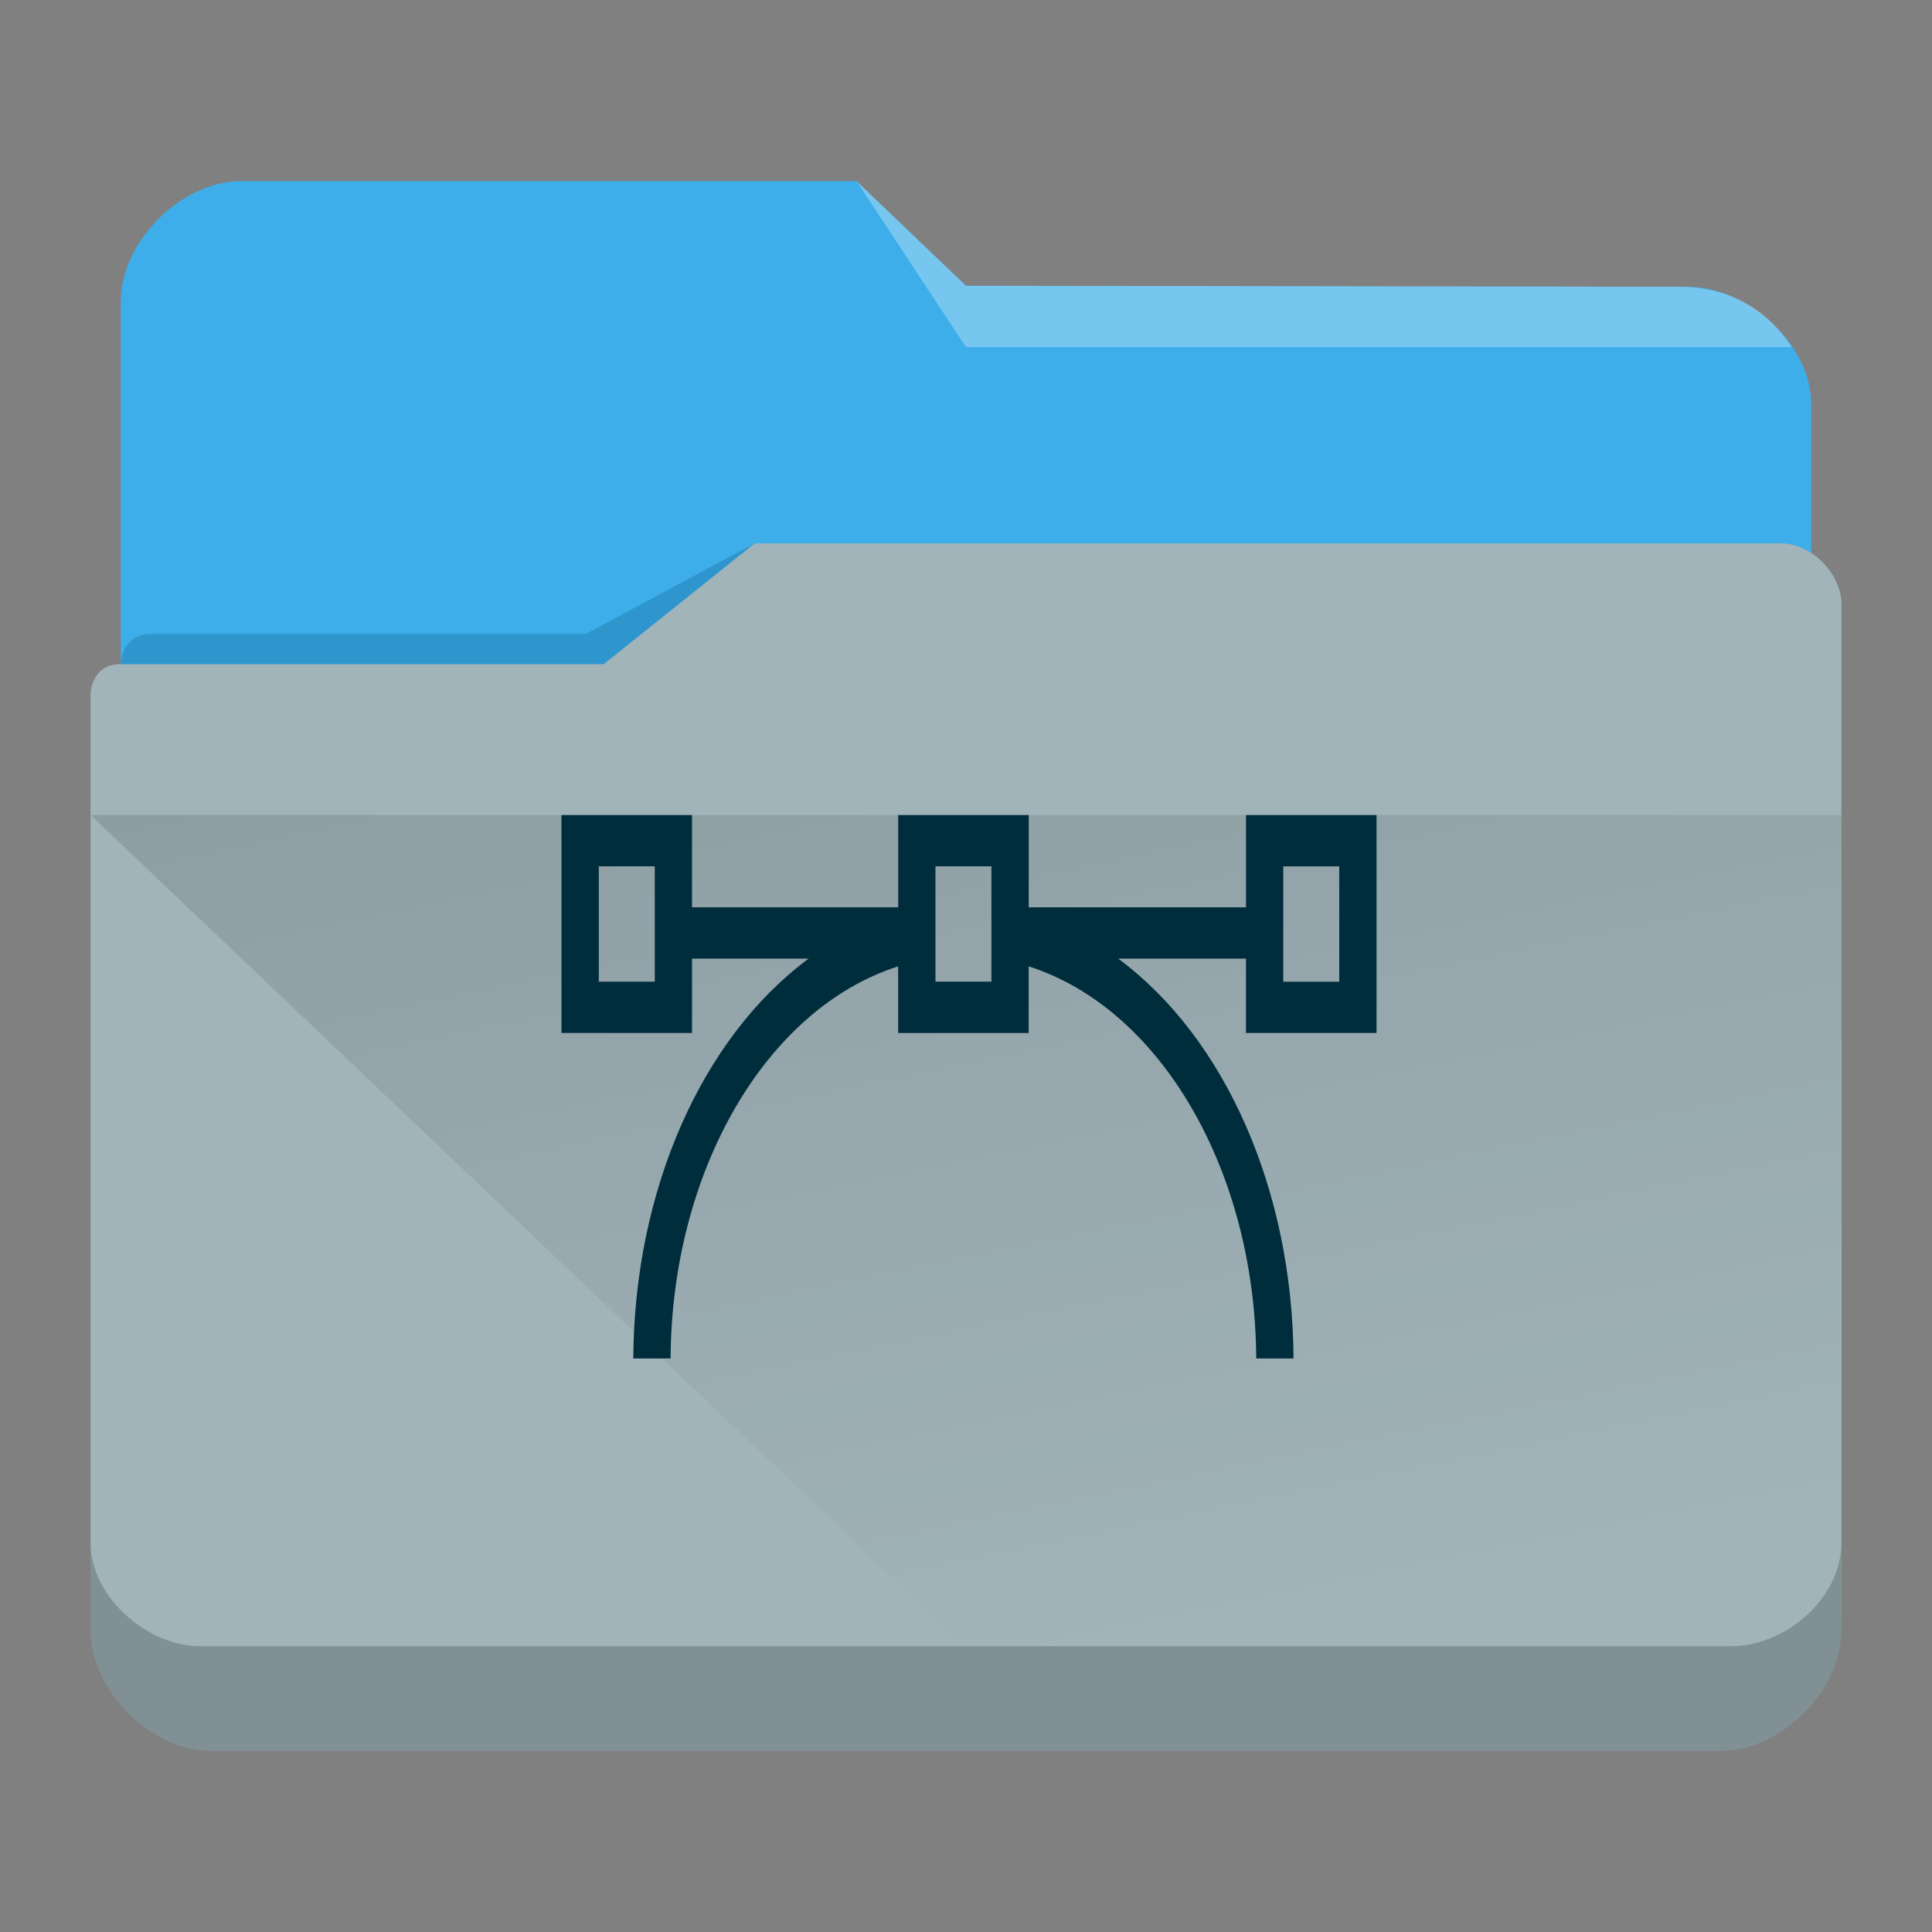 <?xml version="1.0" encoding="UTF-8" standalone="no"?>
<svg
   viewBox="0 0 32 32"
   version="1.1"
   id="svg12"
   sodipodi:docname="folder-drawing.svg"
   inkscape:version="1.2.1 (9c6d41e410, 2022-07-14)"
   xmlns:inkscape="http://www.inkscape.org/namespaces/inkscape"
   xmlns:sodipodi="http://sodipodi.sourceforge.net/DTD/sodipodi-0.dtd"
   xmlns:xlink="http://www.w3.org/1999/xlink"
   xmlns="http://www.w3.org/2000/svg"
   xmlns:svg="http://www.w3.org/2000/svg"
   xmlns:rdf="http://www.w3.org/1999/02/22-rdf-syntax-ns#"
   xmlns:cc="http://creativecommons.org/ns#"
   xmlns:dc="http://purl.org/dc/elements/1.1/">
  <rect x="0" y="0" width="32" height="32" fill="#808080" stroke="none"/>
  <sodipodi:namedview
     pagecolor="#ffffff"
     bordercolor="#666666"
     borderopacity="1"
     objecttolerance="10"
     gridtolerance="10"
     guidetolerance="10"
     inkscape:pageopacity="0"
     inkscape:pageshadow="2"
     inkscape:window-width="1920"
     inkscape:window-height="1004"
     id="namedview14"
     showgrid="true"
     inkscape:zoom="20.85965"
     inkscape:cx="9.8275858"
     inkscape:cy="14.261984"
     inkscape:window-x="0"
     inkscape:window-y="0"
     inkscape:window-maximized="1"
     inkscape:current-layer="svg12"
     inkscape:showpageshadow="2"
     inkscape:pagecheckerboard="0"
     inkscape:deskcolor="#d1d1d1">
    <inkscape:grid
       type="xygrid"
       id="grid18219" />
  </sodipodi:namedview>
  <defs
     id="defs3051">
    <style
       type="text/css"
       id="current-color-scheme">.ColorScheme-Text { color:#31363b; }
.ColorScheme-Background { color:#eff0f1; }
.ColorScheme-Highlight { color:#3daee9; }
.ColorScheme-ViewText { color:#31363b; }
.ColorScheme-ViewBackground { color:#fcfcfc; }
.ColorScheme-ViewHover { color:#93cee9; }
.ColorScheme-ViewFocus { color:#3daee9; }
.ColorScheme-ButtonText { color:#31363b; }
.ColorScheme-ButtonBackground { color:#eff0f1; }
.ColorScheme-ButtonHover { color:#93cee9; }
.ColorScheme-ButtonFocus { color:#3daee9; }
</style>
    <linearGradient
       inkscape:collect="always"
       xlink:href="#linearGradient4393"
       id="linearGradient668"
       gradientUnits="userSpaceOnUse"
       gradientTransform="matrix(1.81,0,0,1.734,1.5,-1795.311)"
       x1="5"
       y1="1037.362"
       x2="8"
       y2="1051.362" />
    <linearGradient
       inkscape:collect="always"
       id="linearGradient4393">
      <stop
         style="stop-color:#000000;stop-opacity:1;"
         offset="0"
         id="stop4395" />
      <stop
         style="stop-color:#000000;stop-opacity:0;"
         offset="1"
         id="stop4397" />
    </linearGradient>
  </defs>
  <path
     inkscape:connector-curvature="0"
     style="fill:currentColor;fill-opacity:1;stroke-width:1.771"
     id="rect4180-6-7"
     d="m 2,16 h 28 l 2.05e-4,-9.3 c 0,-1 -1.05,-1.95 -2.05,-1.95 L 16,4.733 14.187,3 H 4 C 3,3 2,4 2,5 Z"
     sodipodi:nodetypes="ccccccccc"
     class="ColorScheme-Highlight" />
  <path
     inkscape:connector-curvature="0"
     style="fill:#a1b4ba;fill-opacity:1;stroke-width:1.771"
     d="m 1.5,11.5 c 0,-5.631 0,1.477 0,1.965 v 13.535 c 0,1 1,2 2,2 h 25 c 1,0 2,-1 2,-2 V 10 c 0,-0.5 -0.5,-1 -1,-1 H 12.5 L 10,11 H 2 c -0.5,0 -0.5,0.5 -0.5,0.5 z"
     id="rect4113-2-5"
     sodipodi:nodetypes="cccscccccccc" />
  <path
     inkscape:connector-curvature="0"
     style="opacity:0.3;fill:#0f608a;fill-opacity:1;fill-rule:evenodd;stroke-width:0.886"
     id="path4224-9-3"
     d="m 2,11 v 0 H 3 10 L 12.5,9 v 0 L 9.7,10.5 H 2.509 C 2,10.5 2,11 2,11 Z"
     sodipodi:nodetypes="ccccccccc" />
  <path
     inkscape:connector-curvature="0"
     style="color:#31363b;opacity:0.3;fill:#ffffff;fill-opacity:1;fill-rule:evenodd;stroke-width:1.771"
     id="path4196-3-5"
     d="m 14.187,3 1.813,2.75 h 13.675 c -0.165,-0.25 -0.675,-1 -1.875,-1 L 16,4.734 Z"
     sodipodi:nodetypes="cccccc"
     class="ColorScheme-Text" />
  <path
     style="color:#000000;clip-rule:nonzero;display:inline;overflow:visible;visibility:visible;opacity:0.2;isolation:auto;mix-blend-mode:normal;color-interpolation:sRGB;color-interpolation-filters:linearRGB;solid-color:#000000;solid-opacity:1;fill:#000000;fill-opacity:1;fill-rule:nonzero;stroke:none;stroke-width:1.771;stroke-linecap:butt;stroke-linejoin:miter;stroke-miterlimit:4;stroke-dasharray:none;stroke-dashoffset:0;stroke-opacity:1;marker:none;color-rendering:auto;image-rendering:auto;shape-rendering:auto;text-rendering:auto;enable-background:accumulate"
     d="m 1.5,25.556 v 1.444 c 0,1 1,2 2,2 h 25 c 1,0 2,-1 2,-2 l -0.004,-1.413 c -0.012,0.894 -0.941,1.697 -1.849,1.679 H 3.321 c -0.902,0 -1.821,-0.834 -1.821,-1.71 z"
     id="path9304-6"
     inkscape:connector-curvature="0"
     sodipodi:nodetypes="cssccccscc" />
  <path
     style="opacity:0.181;fill:url(#linearGradient668);fill-opacity:1;fill-rule:evenodd;stroke:none;stroke-width:1.771px;stroke-linecap:butt;stroke-linejoin:miter;stroke-opacity:1"
     d="m 1.5,13.5 14.482,13.77 h 14.482 l 0.036,-13.77 z"
     id="path4152-2"
     inkscape:connector-curvature="0"
     sodipodi:nodetypes="ccccc" />
  <path
     d="M 22.8,17.109 V 13.5 h -2.162 v 1.528 H 17.039 V 13.5 h -2.162 v 1.528 H 11.462 V 13.5 H 9.3 v 3.609 h 2.162 v -1.231 h 1.931 c -1.776,1.316 -2.888,3.842 -2.904,6.623 h 0.618 c 0.016,-3.099 1.575,-5.795 3.769,-6.495 v 1.104 h 2.162 v -1.104 c 2.193,0.701 3.753,3.396 3.769,6.495 h 0.618 c -0.016,-2.781 -1.127,-5.307 -2.904,-6.623 h 2.116 v 1.231 z m -1.545,-2.759 h 0.927 v 1.91 H 21.255 Z M 10.845,16.259 H 9.918 v -1.91 h 0.927 z m 5.576,0 h -0.927 v -1.91 h 0.927 z"
     id="path4-8"
     style="fill:#002d3c;fill-opacity:1;stroke-width:0.181" />
</svg>
